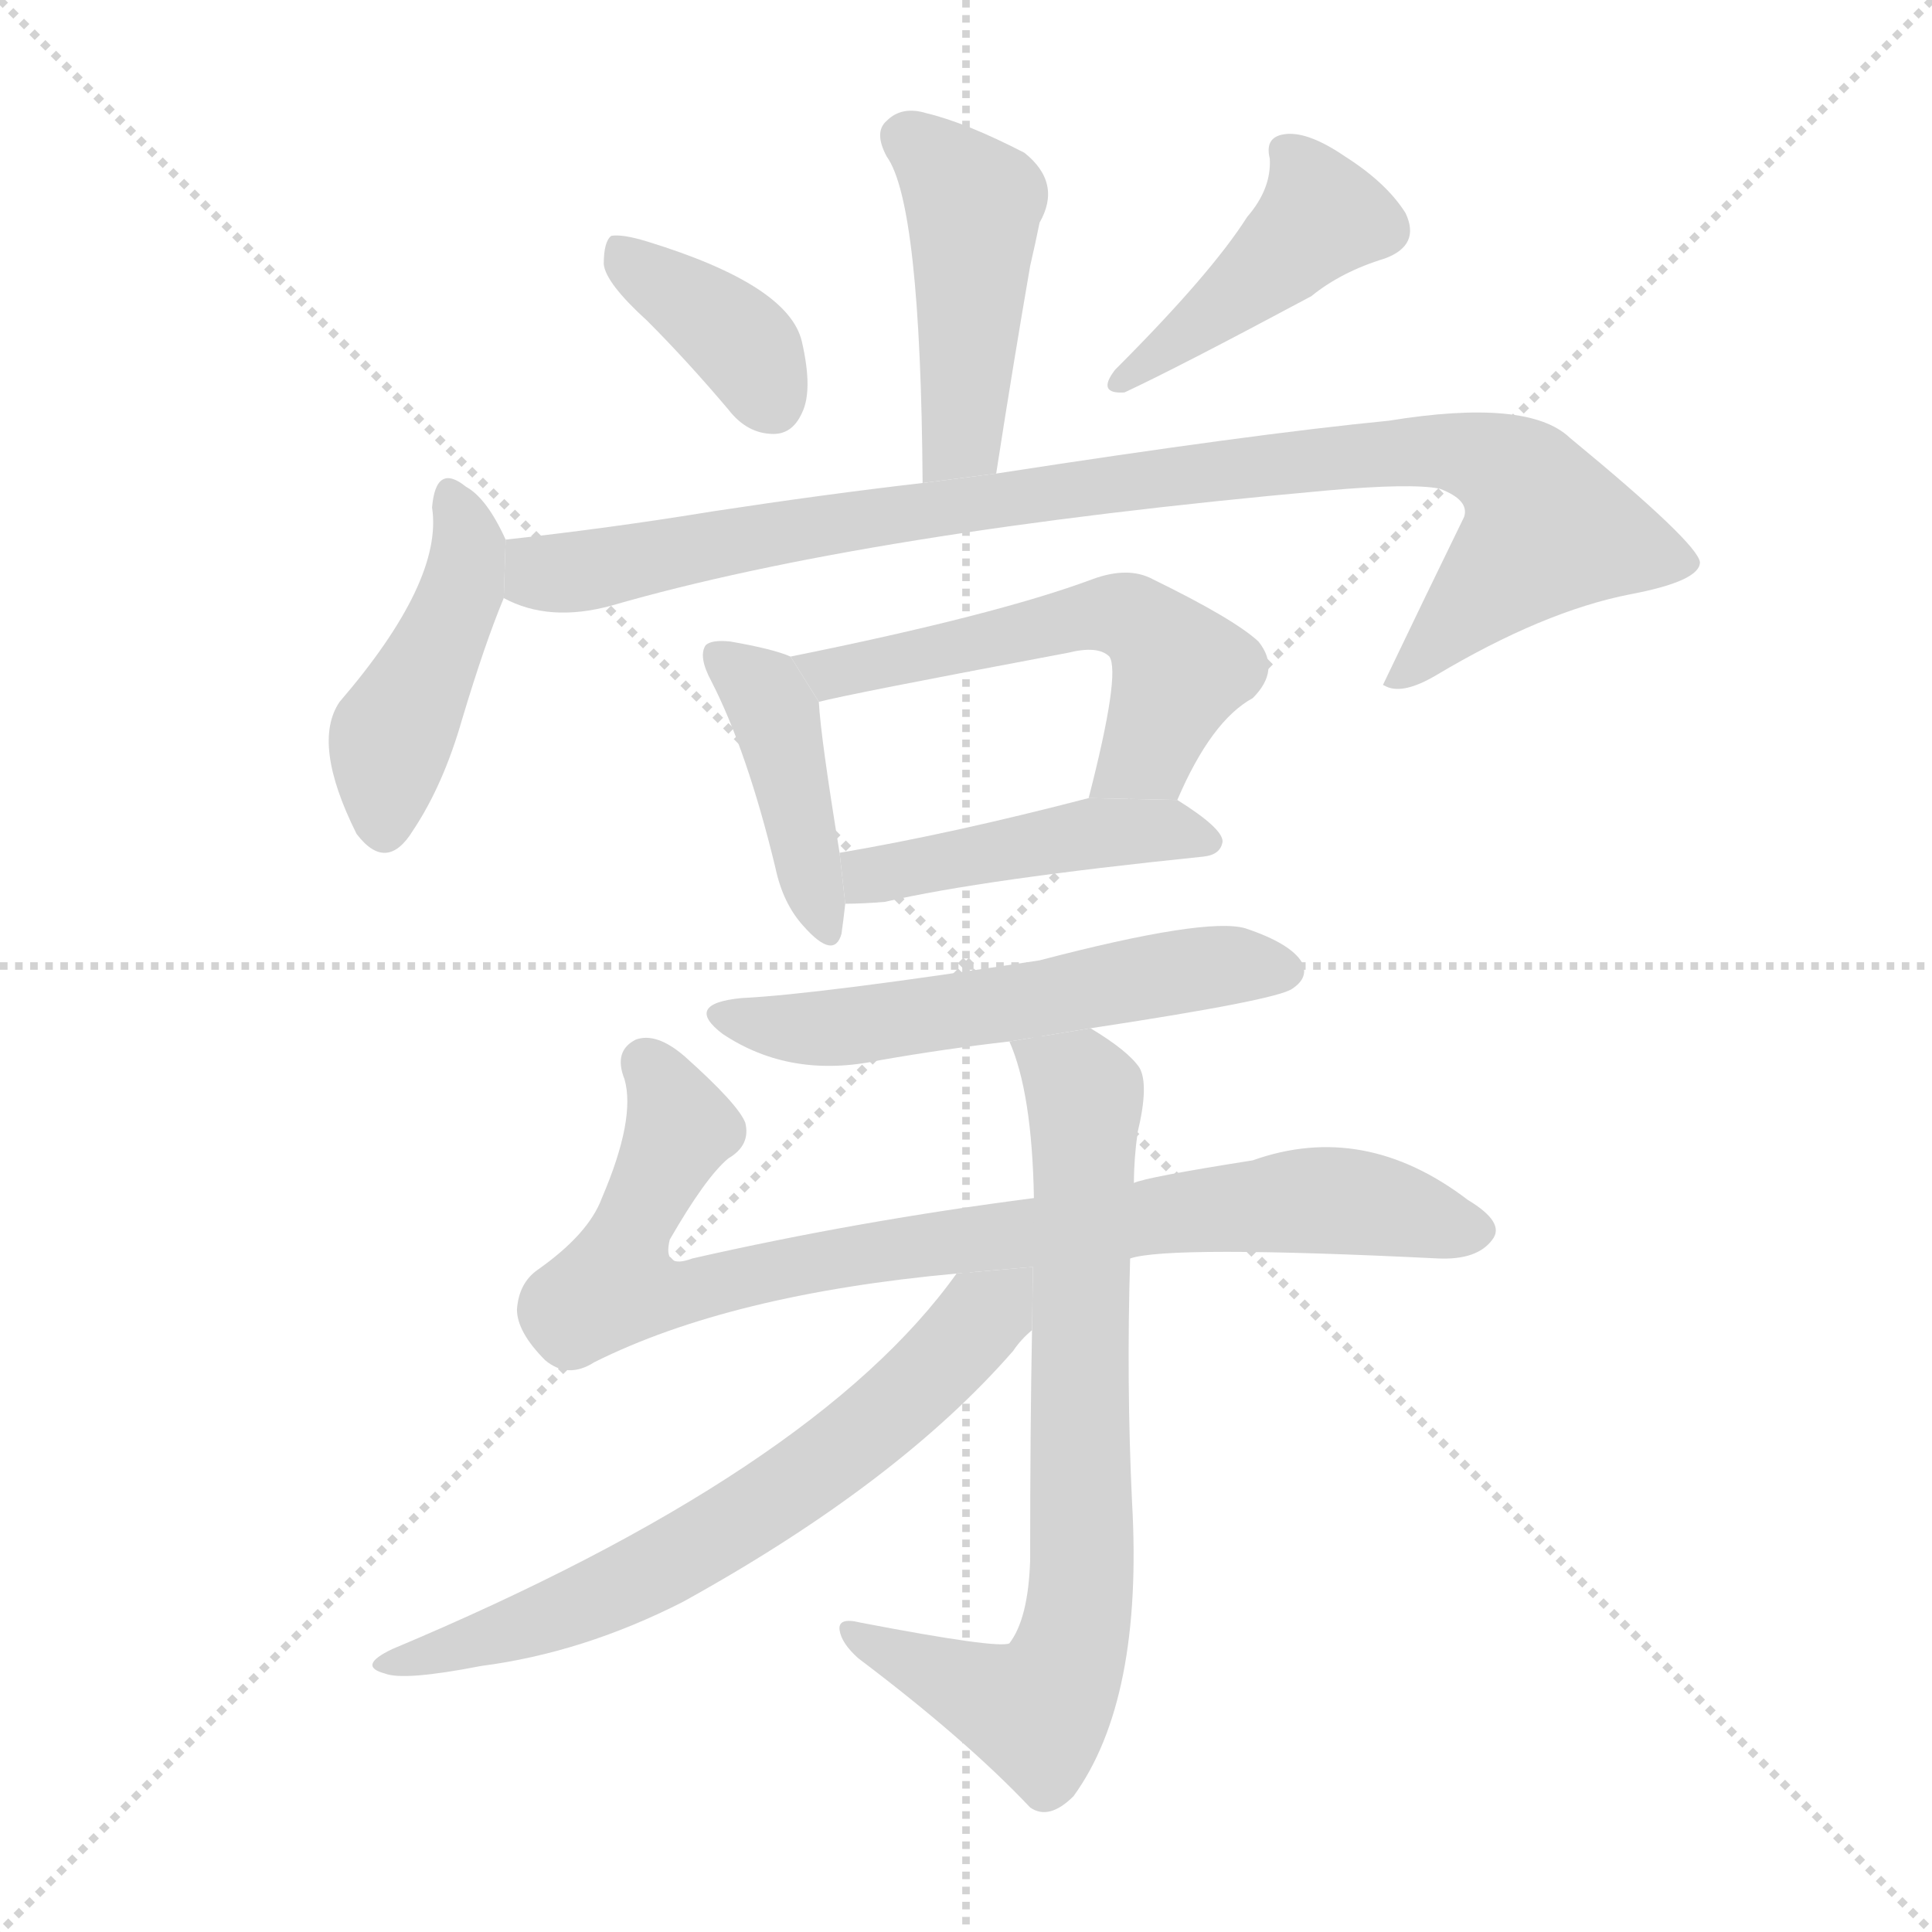 <svg version="1.1" viewBox="0 0 1024 1024" xmlns="http://www.w3.org/2000/svg">
  <g stroke="lightgray" stroke-dasharray="1,1" stroke-width="1" transform="scale(4, 4)">
    <line x1="0" y1="0" x2="256" y2="256"></line>
    <line x1="256" y1="0" x2="0" y2="256"></line>
    <line x1="128" y1="0" x2="128" y2="256"></line>
    <line x1="0" y1="128" x2="256" y2="128"></line>
  </g>
  <g transform="scale(1, -1) translate(0, -900)">
    <style scoped="true" type="text/css">
      
        @keyframes keyframes0 {
          from {
            stroke: blue;
            stroke-dashoffset: 449;
            stroke-width: 128;
          }
          59% {
            animation-timing-function: step-end;
            stroke: blue;
            stroke-dashoffset: 0;
            stroke-width: 128;
          }
          to {
            stroke: black;
            stroke-width: 1024;
          }
        }
        #make-me-a-hanzi-animation-0 {
          animation: keyframes0 0.615s both;
          animation-delay: 0s;
          animation-timing-function: linear;
        }
      
        @keyframes keyframes1 {
          from {
            stroke: blue;
            stroke-dashoffset: 373;
            stroke-width: 128;
          }
          55% {
            animation-timing-function: step-end;
            stroke: blue;
            stroke-dashoffset: 0;
            stroke-width: 128;
          }
          to {
            stroke: black;
            stroke-width: 1024;
          }
        }
        #make-me-a-hanzi-animation-1 {
          animation: keyframes1 0.554s both;
          animation-delay: 0.615s;
          animation-timing-function: linear;
        }
      
        @keyframes keyframes2 {
          from {
            stroke: blue;
            stroke-dashoffset: 425;
            stroke-width: 128;
          }
          58% {
            animation-timing-function: step-end;
            stroke: blue;
            stroke-dashoffset: 0;
            stroke-width: 128;
          }
          to {
            stroke: black;
            stroke-width: 1024;
          }
        }
        #make-me-a-hanzi-animation-2 {
          animation: keyframes2 0.596s both;
          animation-delay: 1.169s;
          animation-timing-function: linear;
        }
      
        @keyframes keyframes3 {
          from {
            stroke: blue;
            stroke-dashoffset: 439;
            stroke-width: 128;
          }
          59% {
            animation-timing-function: step-end;
            stroke: blue;
            stroke-dashoffset: 0;
            stroke-width: 128;
          }
          to {
            stroke: black;
            stroke-width: 1024;
          }
        }
        #make-me-a-hanzi-animation-3 {
          animation: keyframes3 0.607s both;
          animation-delay: 1.765s;
          animation-timing-function: linear;
        }
      
        @keyframes keyframes4 {
          from {
            stroke: blue;
            stroke-dashoffset: 940;
            stroke-width: 128;
          }
          75% {
            animation-timing-function: step-end;
            stroke: blue;
            stroke-dashoffset: 0;
            stroke-width: 128;
          }
          to {
            stroke: black;
            stroke-width: 1024;
          }
        }
        #make-me-a-hanzi-animation-4 {
          animation: keyframes4 1.015s both;
          animation-delay: 2.372s;
          animation-timing-function: linear;
        }
      
        @keyframes keyframes5 {
          from {
            stroke: blue;
            stroke-dashoffset: 415;
            stroke-width: 128;
          }
          57% {
            animation-timing-function: step-end;
            stroke: blue;
            stroke-dashoffset: 0;
            stroke-width: 128;
          }
          to {
            stroke: black;
            stroke-width: 1024;
          }
        }
        #make-me-a-hanzi-animation-5 {
          animation: keyframes5 0.588s both;
          animation-delay: 3.387s;
          animation-timing-function: linear;
        }
      
        @keyframes keyframes6 {
          from {
            stroke: blue;
            stroke-dashoffset: 544;
            stroke-width: 128;
          }
          64% {
            animation-timing-function: step-end;
            stroke: blue;
            stroke-dashoffset: 0;
            stroke-width: 128;
          }
          to {
            stroke: black;
            stroke-width: 1024;
          }
        }
        #make-me-a-hanzi-animation-6 {
          animation: keyframes6 0.693s both;
          animation-delay: 3.975s;
          animation-timing-function: linear;
        }
      
        @keyframes keyframes7 {
          from {
            stroke: blue;
            stroke-dashoffset: 449;
            stroke-width: 128;
          }
          59% {
            animation-timing-function: step-end;
            stroke: blue;
            stroke-dashoffset: 0;
            stroke-width: 128;
          }
          to {
            stroke: black;
            stroke-width: 1024;
          }
        }
        #make-me-a-hanzi-animation-7 {
          animation: keyframes7 0.615s both;
          animation-delay: 4.667s;
          animation-timing-function: linear;
        }
      
        @keyframes keyframes8 {
          from {
            stroke: blue;
            stroke-dashoffset: 553;
            stroke-width: 128;
          }
          64% {
            animation-timing-function: step-end;
            stroke: blue;
            stroke-dashoffset: 0;
            stroke-width: 128;
          }
          to {
            stroke: black;
            stroke-width: 1024;
          }
        }
        #make-me-a-hanzi-animation-8 {
          animation: keyframes8 0.7s both;
          animation-delay: 5.283s;
          animation-timing-function: linear;
        }
      
        @keyframes keyframes9 {
          from {
            stroke: blue;
            stroke-dashoffset: 837;
            stroke-width: 128;
          }
          73% {
            animation-timing-function: step-end;
            stroke: blue;
            stroke-dashoffset: 0;
            stroke-width: 128;
          }
          to {
            stroke: black;
            stroke-width: 1024;
          }
        }
        #make-me-a-hanzi-animation-9 {
          animation: keyframes9 0.931s both;
          animation-delay: 5.983s;
          animation-timing-function: linear;
        }
      
        @keyframes keyframes10 {
          from {
            stroke: blue;
            stroke-dashoffset: 734;
            stroke-width: 128;
          }
          70% {
            animation-timing-function: step-end;
            stroke: blue;
            stroke-dashoffset: 0;
            stroke-width: 128;
          }
          to {
            stroke: black;
            stroke-width: 1024;
          }
        }
        #make-me-a-hanzi-animation-10 {
          animation: keyframes10 0.847s both;
          animation-delay: 6.914s;
          animation-timing-function: linear;
        }
      
        @keyframes keyframes11 {
          from {
            stroke: blue;
            stroke-dashoffset: 652;
            stroke-width: 128;
          }
          68% {
            animation-timing-function: step-end;
            stroke: blue;
            stroke-dashoffset: 0;
            stroke-width: 128;
          }
          to {
            stroke: black;
            stroke-width: 1024;
          }
        }
        #make-me-a-hanzi-animation-11 {
          animation: keyframes11 0.781s both;
          animation-delay: 7.761s;
          animation-timing-function: linear;
        }
      
    </style>
    
      <path d="M 528 649 Q 537 707 546 759 Q 549 772 551 782 Q 563 803 543 819 Q 512 835 491 840 Q 478 844 470 836 Q 463 830 470 817 Q 488 792 489 644 L 528 649 Z" fill="lightgray"></path>
    
      <path d="M 343 730 Q 364 709 386 683 Q 396 670 410 670 Q 420 670 425 681 Q 431 693 425 719 Q 418 749 343 772 Q 330 776 324 775 Q 320 772 320 760 Q 321 750 343 730 Z" fill="lightgray"></path>
    
      <path d="M 661 785 Q 642 755 591 704 Q 581 691 596 692 Q 624 705 695 743 Q 711 756 734 763 Q 753 770 745 787 Q 735 803 713 817 Q 694 830 682 829 Q 670 828 673 816 Q 674 800 661 785 Z" fill="lightgray"></path>
    
      <path d="M 268 614 Q 258 636 247 642 Q 231 655 229 631 Q 235 592 180 528 Q 165 506 189 458 Q 205 437 219 460 Q 235 484 245 519 Q 257 559 267 583 L 268 614 Z" fill="lightgray"></path>
    
      <path d="M 267 583 Q 291 570 324 579 Q 459 618 703 640 Q 748 644 763 641 Q 779 635 776 626 Q 755 583 733 537 L 735 536 Q 744 532 761 542 Q 818 576 864 585 Q 901 592 901 602 Q 900 612 832 668 Q 810 689 736 677 Q 664 670 528 649 L 489 644 Q 437 638 378 629 Q 323 620 268 614 L 267 583 Z" fill="lightgray"></path>
    
      <path d="M 419 552 Q 410 556 387 560 Q 377 561 374 558 Q 370 552 377 539 Q 396 502 411 440 Q 415 421 426 409 Q 442 391 446 405 Q 447 412 448 421 L 445 448 Q 435 509 434 528 L 419 552 Z" fill="lightgray"></path>
    
      <path d="M 624 476 Q 642 518 664 530 Q 679 545 667 560 Q 654 572 611 593 Q 598 600 579 593 Q 528 574 419 552 L 434 528 Q 449 532 566 554 Q 582 558 588 552 Q 594 543 577 477 L 624 476 Z" fill="lightgray"></path>
    
      <path d="M 448 421 Q 457 421 469 422 Q 521 434 638 446 Q 647 447 648 454 Q 648 461 624 476 L 577 477 Q 504 458 445 448 L 448 421 Z" fill="lightgray"></path>
    
      <path d="M 578 355 Q 677 370 685 376 Q 694 382 690 390 Q 684 400 660 408 Q 639 414 551 391 Q 434 373 393 371 Q 362 368 383 352 Q 419 328 466 338 Q 500 344 535 348 L 578 355 Z" fill="lightgray"></path>
    
      <path d="M 599 233 Q 620 240 762 233 Q 783 232 791 243 Q 798 252 778 264 Q 723 306 664 285 Q 607 276 601 273 L 548 265 Q 455 253 367 233 Q 351 227 355 243 Q 374 276 386 286 Q 398 293 395 305 Q 391 315 363 340 Q 348 353 337 349 Q 325 343 331 328 Q 337 307 319 265 Q 312 246 285 227 Q 275 220 274 206 Q 274 194 289 179 Q 301 169 315 178 Q 387 214 507 225 L 599 233 Z" fill="lightgray"></path>
    
      <path d="M 547 195 Q 546 144 546 73 Q 545 42 535 29 Q 529 26 456 40 Q 444 43 445 36 Q 446 29 455 21 Q 512 -22 546 -58 Q 556 -65 569 -52 Q 606 -1 600 104 Q 597 167 599 233 L 601 273 Q 601 286 603 300 Q 609 325 604 334 Q 598 343 578 355 L 535 348 Q 547 321 548 265 L 547 195 Z" fill="lightgray"></path>
    
      <path d="M 507 225 Q 432 120 208 26 Q 189 17 204 13 Q 214 9 255 17 Q 309 24 362 51 Q 476 114 537 184 Q 541 190 547 195 L 547.479 228.52 L 507 225 Z" fill="lightgray"></path>
    
    
      <clipPath id="make-me-a-hanzi-clip-0">
        <path d="M 528 649 Q 537 707 546 759 Q 549 772 551 782 Q 563 803 543 819 Q 512 835 491 840 Q 478 844 470 836 Q 463 830 470 817 Q 488 792 489 644 L 528 649 Z"></path>
      </clipPath>
      <path clip-path="url(#make-me-a-hanzi-clip-0)" d="M 481 827 L 516 792 L 510 668 L 494 657" fill="none" id="make-me-a-hanzi-animation-0" stroke-dasharray="321 642" stroke-linecap="round"></path>
    
      <clipPath id="make-me-a-hanzi-clip-1">
        <path d="M 343 730 Q 364 709 386 683 Q 396 670 410 670 Q 420 670 425 681 Q 431 693 425 719 Q 418 749 343 772 Q 330 776 324 775 Q 320 772 320 760 Q 321 750 343 730 Z"></path>
      </clipPath>
      <path clip-path="url(#make-me-a-hanzi-clip-1)" d="M 328 766 L 386 725 L 410 686" fill="none" id="make-me-a-hanzi-animation-1" stroke-dasharray="245 490" stroke-linecap="round"></path>
    
      <clipPath id="make-me-a-hanzi-clip-2">
        <path d="M 661 785 Q 642 755 591 704 Q 581 691 596 692 Q 624 705 695 743 Q 711 756 734 763 Q 753 770 745 787 Q 735 803 713 817 Q 694 830 682 829 Q 670 828 673 816 Q 674 800 661 785 Z"></path>
      </clipPath>
      <path clip-path="url(#make-me-a-hanzi-clip-2)" d="M 685 817 L 701 786 L 598 700" fill="none" id="make-me-a-hanzi-animation-2" stroke-dasharray="297 594" stroke-linecap="round"></path>
    
      <clipPath id="make-me-a-hanzi-clip-3">
        <path d="M 268 614 Q 258 636 247 642 Q 231 655 229 631 Q 235 592 180 528 Q 165 506 189 458 Q 205 437 219 460 Q 235 484 245 519 Q 257 559 267 583 L 268 614 Z"></path>
      </clipPath>
      <path clip-path="url(#make-me-a-hanzi-clip-3)" d="M 238 636 L 249 607 L 246 591 L 207 509 L 204 464" fill="none" id="make-me-a-hanzi-animation-3" stroke-dasharray="311 622" stroke-linecap="round"></path>
    
      <clipPath id="make-me-a-hanzi-clip-4">
        <path d="M 267 583 Q 291 570 324 579 Q 459 618 703 640 Q 748 644 763 641 Q 779 635 776 626 Q 755 583 733 537 L 735 536 Q 744 532 761 542 Q 818 576 864 585 Q 901 592 901 602 Q 900 612 832 668 Q 810 689 736 677 Q 664 670 528 649 L 489 644 Q 437 638 378 629 Q 323 620 268 614 L 267 583 Z"></path>
      </clipPath>
      <path clip-path="url(#make-me-a-hanzi-clip-4)" d="M 277 606 L 300 596 L 642 651 L 767 662 L 794 654 L 808 643 L 820 620 L 750 546 L 737 543" fill="none" id="make-me-a-hanzi-animation-4" stroke-dasharray="812 1624" stroke-linecap="round"></path>
    
      <clipPath id="make-me-a-hanzi-clip-5">
        <path d="M 419 552 Q 410 556 387 560 Q 377 561 374 558 Q 370 552 377 539 Q 396 502 411 440 Q 415 421 426 409 Q 442 391 446 405 Q 447 412 448 421 L 445 448 Q 435 509 434 528 L 419 552 Z"></path>
      </clipPath>
      <path clip-path="url(#make-me-a-hanzi-clip-5)" d="M 381 553 L 411 522 L 436 409" fill="none" id="make-me-a-hanzi-animation-5" stroke-dasharray="287 574" stroke-linecap="round"></path>
    
      <clipPath id="make-me-a-hanzi-clip-6">
        <path d="M 624 476 Q 642 518 664 530 Q 679 545 667 560 Q 654 572 611 593 Q 598 600 579 593 Q 528 574 419 552 L 434 528 Q 449 532 566 554 Q 582 558 588 552 Q 594 543 577 477 L 624 476 Z"></path>
      </clipPath>
      <path clip-path="url(#make-me-a-hanzi-clip-6)" d="M 429 550 L 440 543 L 580 574 L 599 573 L 626 545 L 608 502 L 585 488" fill="none" id="make-me-a-hanzi-animation-6" stroke-dasharray="416 832" stroke-linecap="round"></path>
    
      <clipPath id="make-me-a-hanzi-clip-7">
        <path d="M 448 421 Q 457 421 469 422 Q 521 434 638 446 Q 647 447 648 454 Q 648 461 624 476 L 577 477 Q 504 458 445 448 L 448 421 Z"></path>
      </clipPath>
      <path clip-path="url(#make-me-a-hanzi-clip-7)" d="M 453 428 L 468 438 L 573 458 L 616 461 L 640 454" fill="none" id="make-me-a-hanzi-animation-7" stroke-dasharray="321 642" stroke-linecap="round"></path>
    
      <clipPath id="make-me-a-hanzi-clip-8">
        <path d="M 578 355 Q 677 370 685 376 Q 694 382 690 390 Q 684 400 660 408 Q 639 414 551 391 Q 434 373 393 371 Q 362 368 383 352 Q 419 328 466 338 Q 500 344 535 348 L 578 355 Z"></path>
      </clipPath>
      <path clip-path="url(#make-me-a-hanzi-clip-8)" d="M 386 363 L 407 356 L 443 355 L 625 386 L 679 386" fill="none" id="make-me-a-hanzi-animation-8" stroke-dasharray="425 850" stroke-linecap="round"></path>
    
      <clipPath id="make-me-a-hanzi-clip-9">
        <path d="M 599 233 Q 620 240 762 233 Q 783 232 791 243 Q 798 252 778 264 Q 723 306 664 285 Q 607 276 601 273 L 548 265 Q 455 253 367 233 Q 351 227 355 243 Q 374 276 386 286 Q 398 293 395 305 Q 391 315 363 340 Q 348 353 337 349 Q 325 343 331 328 Q 337 307 319 265 Q 312 246 285 227 Q 275 220 274 206 Q 274 194 289 179 Q 301 169 315 178 Q 387 214 507 225 L 599 233 Z"></path>
      </clipPath>
      <path clip-path="url(#make-me-a-hanzi-clip-9)" d="M 343 336 L 361 302 L 335 251 L 330 221 L 366 215 L 451 235 L 690 264 L 779 248" fill="none" id="make-me-a-hanzi-animation-9" stroke-dasharray="709 1418" stroke-linecap="round"></path>
    
      <clipPath id="make-me-a-hanzi-clip-10">
        <path d="M 547 195 Q 546 144 546 73 Q 545 42 535 29 Q 529 26 456 40 Q 444 43 445 36 Q 446 29 455 21 Q 512 -22 546 -58 Q 556 -65 569 -52 Q 606 -1 600 104 Q 597 167 599 233 L 601 273 Q 601 286 603 300 Q 609 325 604 334 Q 598 343 578 355 L 535 348 Q 547 321 548 265 L 547 195 Z"></path>
      </clipPath>
      <path clip-path="url(#make-me-a-hanzi-clip-10)" d="M 543 345 L 575 320 L 574 74 L 568 25 L 548 -7 L 452 35" fill="none" id="make-me-a-hanzi-animation-10" stroke-dasharray="606 1212" stroke-linecap="round"></path>
    
      <clipPath id="make-me-a-hanzi-clip-11">
        <path d="M 507 225 Q 432 120 208 26 Q 189 17 204 13 Q 214 9 255 17 Q 309 24 362 51 Q 476 114 537 184 Q 541 190 547 195 L 547.479 228.52 L 507 225 Z"></path>
      </clipPath>
      <path clip-path="url(#make-me-a-hanzi-clip-11)" d="M 541 223 L 477 157 L 390 92 L 297 45 L 209 19" fill="none" id="make-me-a-hanzi-animation-11" stroke-dasharray="524 1048" stroke-linecap="round"></path>
    
  </g>
</svg>
